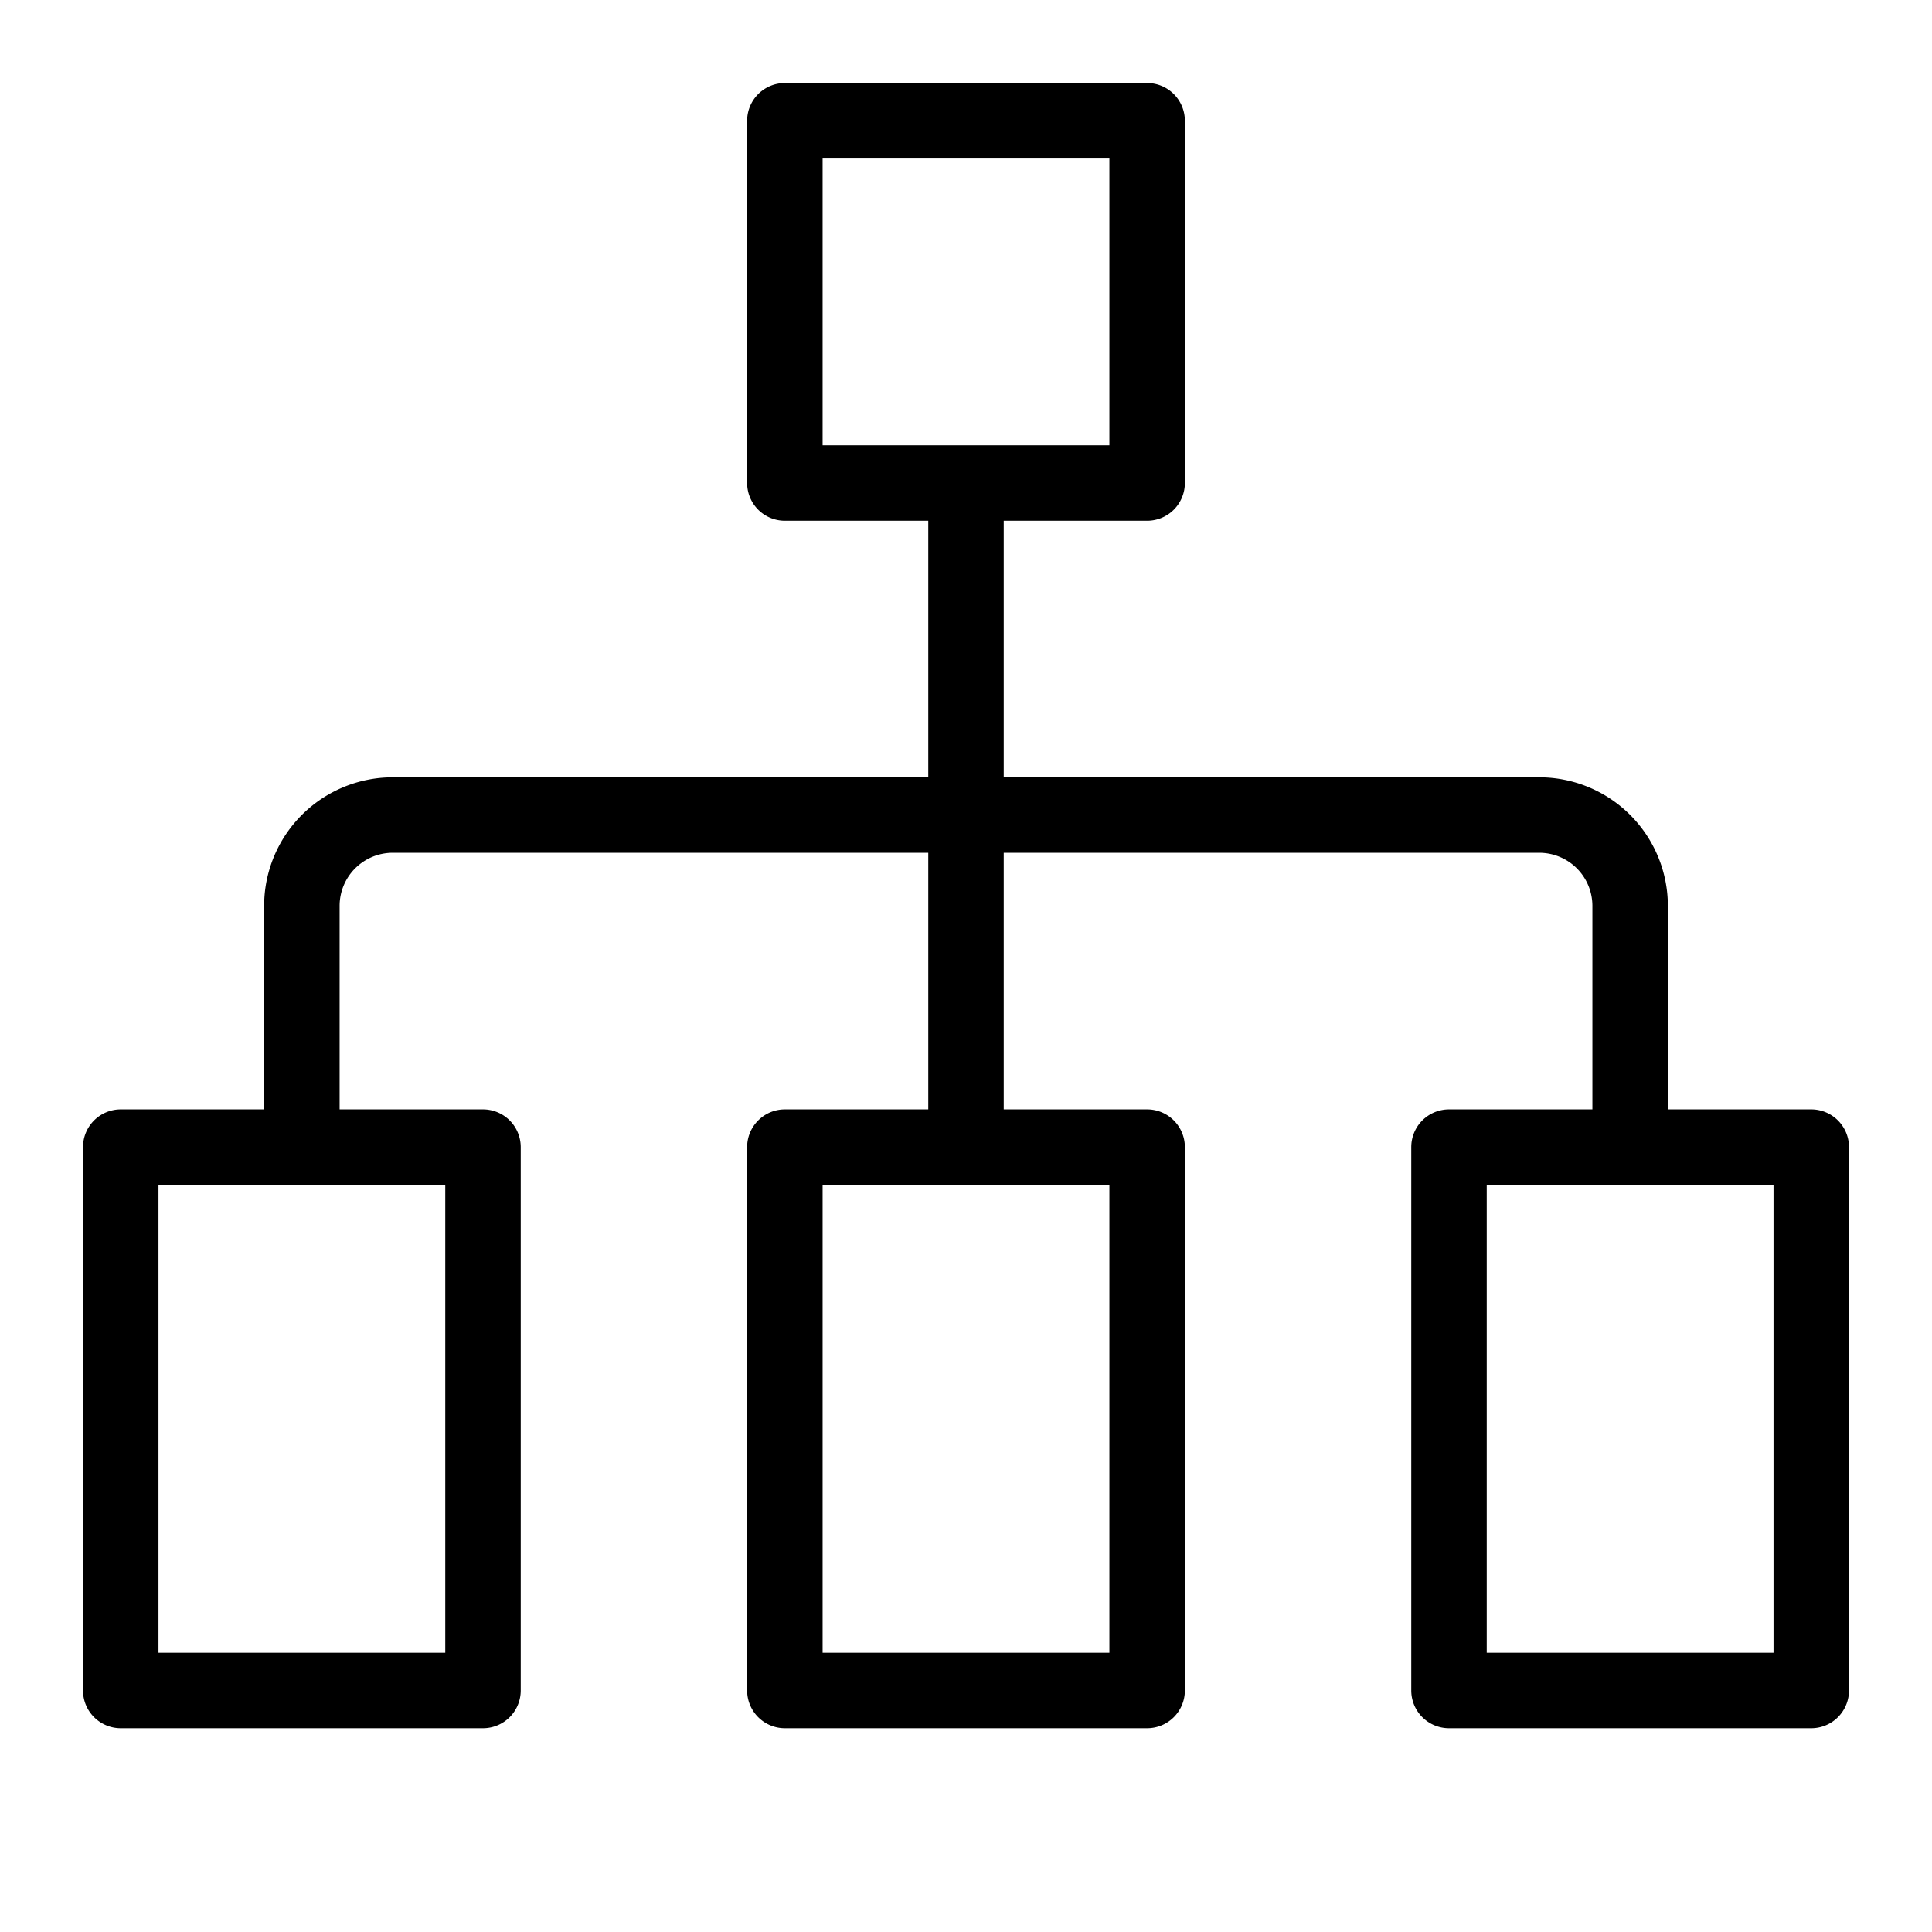 <svg xmlns="http://www.w3.org/2000/svg" fill="currentColor" viewBox="0 0 64 64"><path d="M60,36.75H55.25V30A4.26,4.26,0,0,0,51,25.75H33.25v-8.5H38A1.25,1.25,0,0,0,39.25,16V4A1.25,1.25,0,0,0,38,2.75H26A1.25,1.25,0,0,0,24.75,4V16A1.25,1.25,0,0,0,26,17.25h4.75v8.5H13A4.26,4.26,0,0,0,8.75,30v6.75H4A1.25,1.25,0,0,0,2.75,38V56A1.25,1.25,0,0,0,4,57.25H16A1.25,1.25,0,0,0,17.25,56V38A1.25,1.25,0,0,0,16,36.75H11.25V30A1.76,1.76,0,0,1,13,28.25H30.75v8.5H26A1.25,1.25,0,0,0,24.75,38V56A1.25,1.25,0,0,0,26,57.25H38A1.25,1.25,0,0,0,39.25,56V38A1.25,1.25,0,0,0,38,36.75H33.25v-8.5H51A1.76,1.76,0,0,1,52.75,30v6.75H48A1.25,1.25,0,0,0,46.75,38V56A1.25,1.25,0,0,0,48,57.25H60A1.25,1.25,0,0,0,61.25,56V38A1.25,1.25,0,0,0,60,36.75ZM27.25,5.25h9.5v9.5h-9.5Zm-12.5,49.5H5.25V39.25h9.5Zm22,0h-9.5V39.25h9.5Zm22,0h-9.5V39.25h9.5Z"/></svg>
